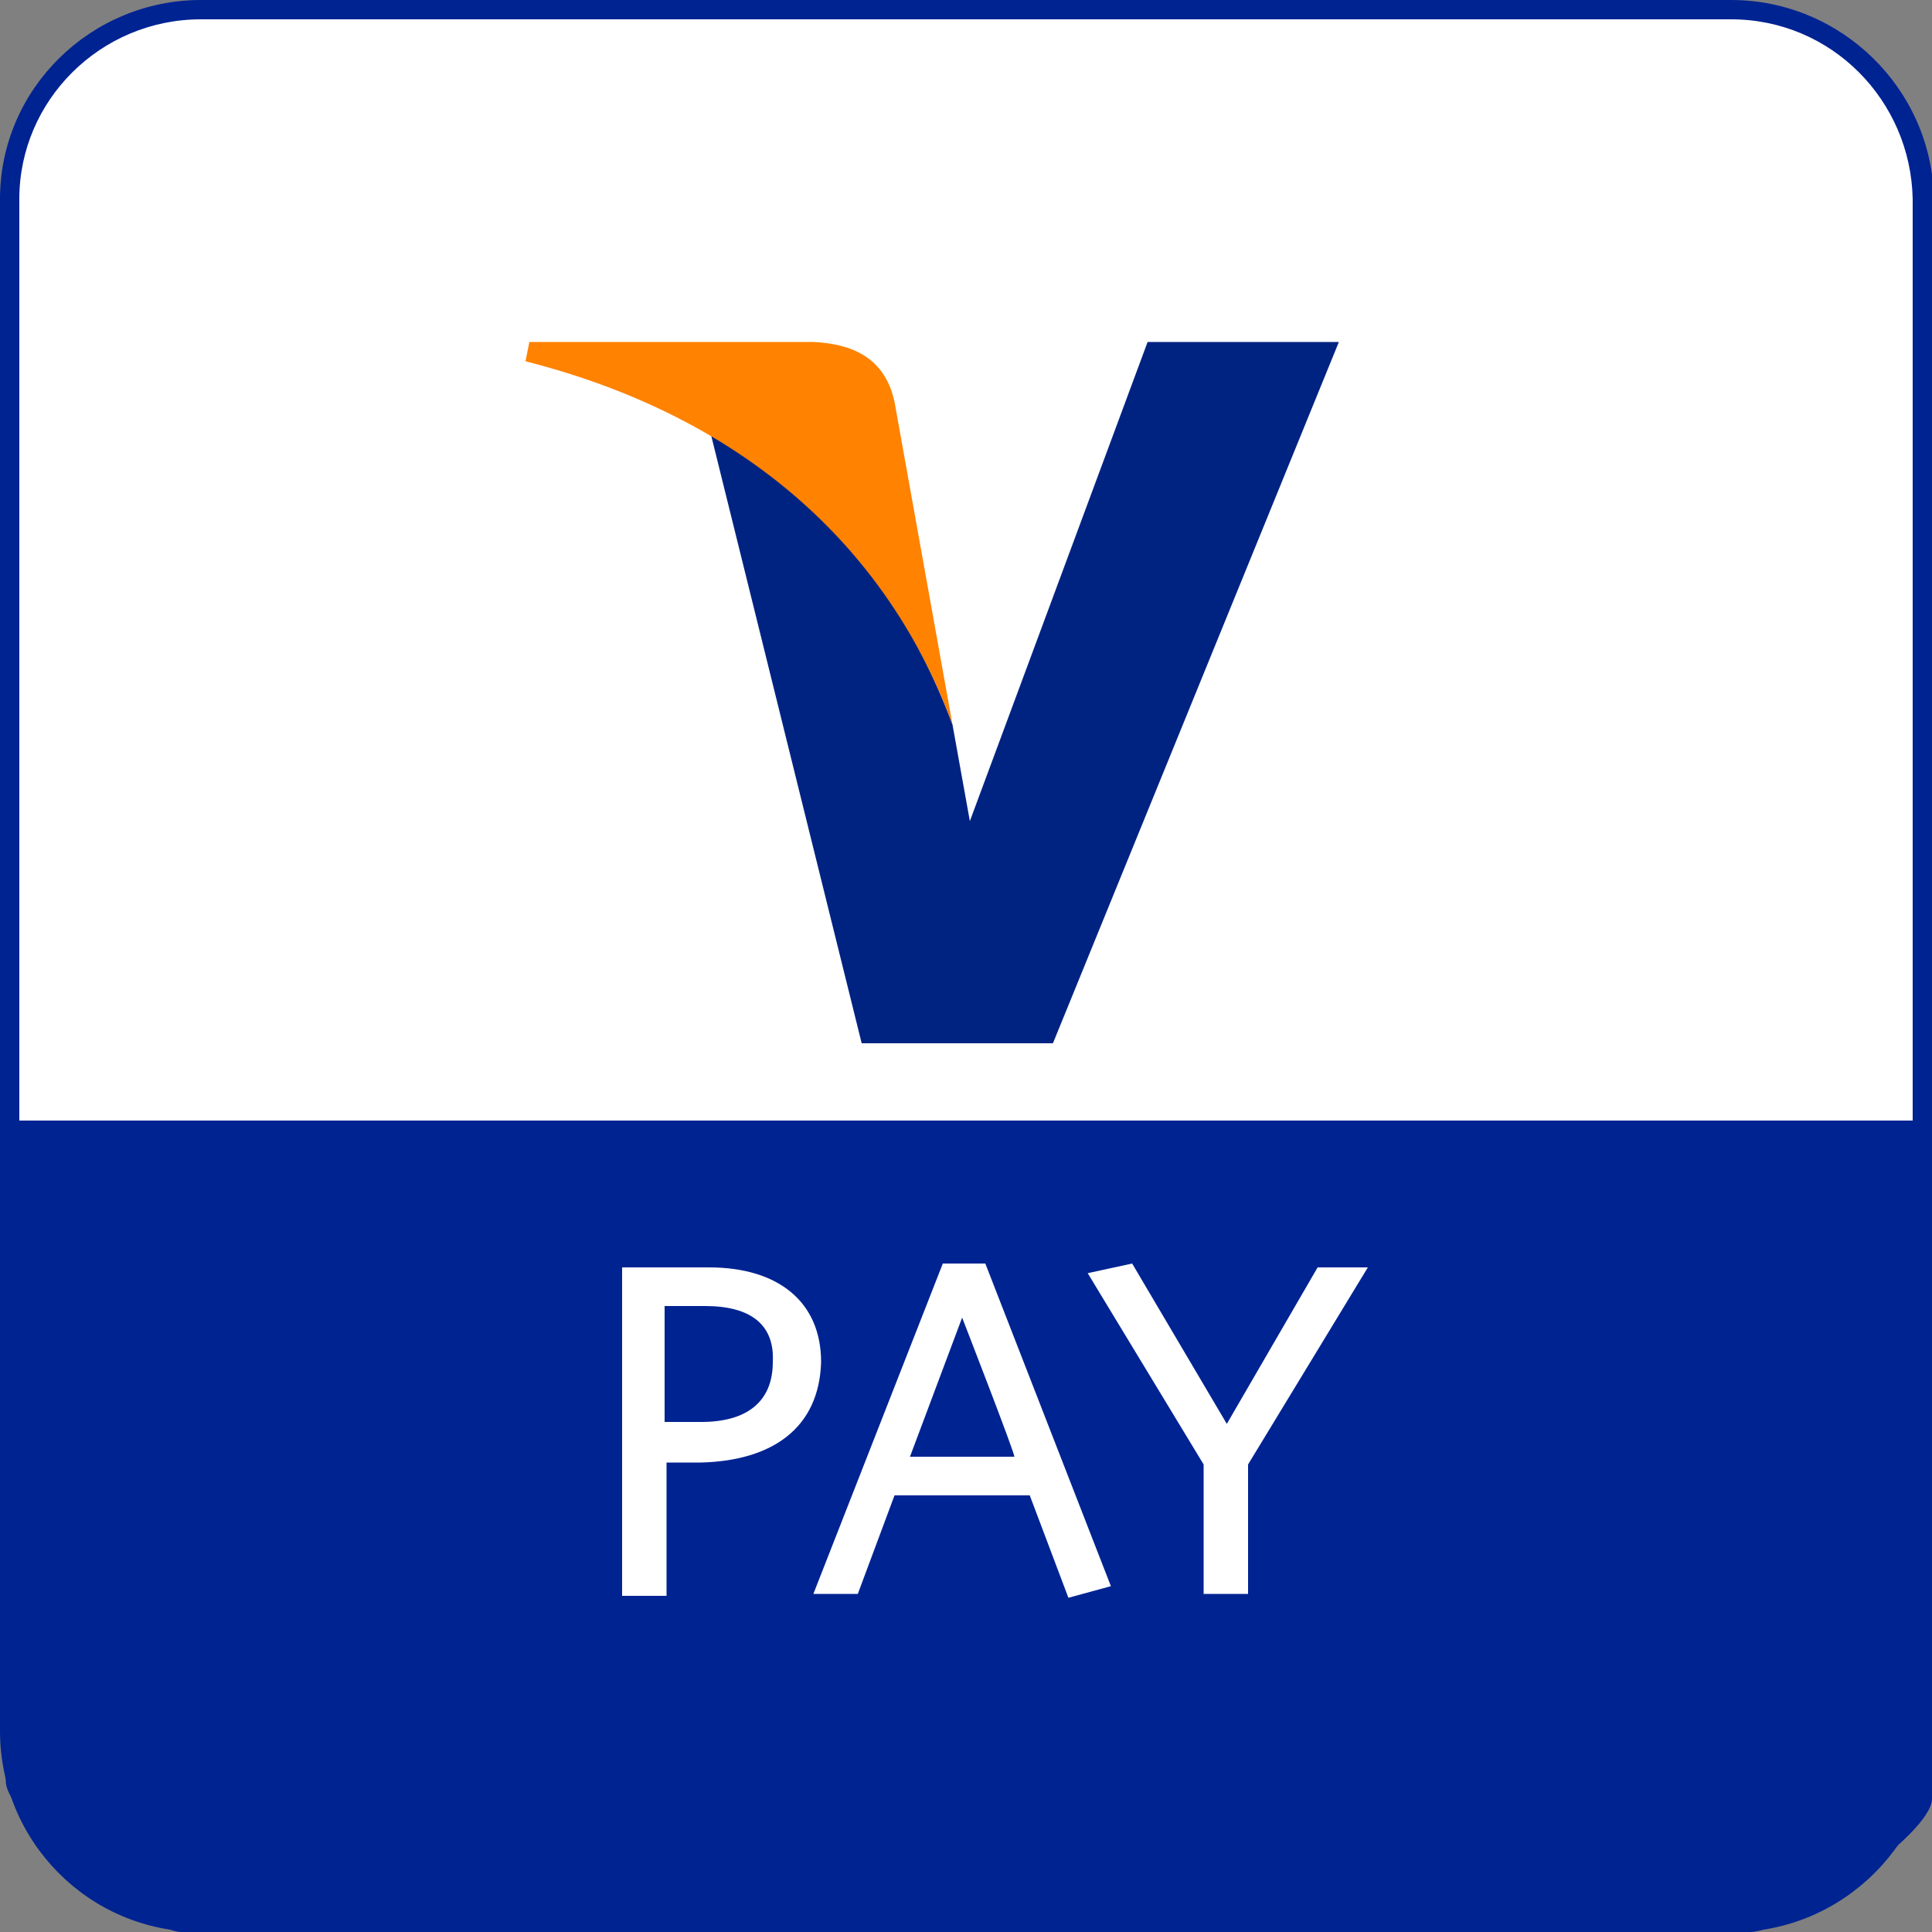<svg xmlns="http://www.w3.org/2000/svg" xmlns:xlink="http://www.w3.org/1999/xlink" version="1.1" id="Laag_1" x="0px" y="0px" viewBox="0 0 100 100" style="enable-background:new 0 0 100 100;" xml:space="preserve">
<rect x="0" y="0" width="100" height="100" fill="#808080" stroke="none"/>
<style type="text/css">
	.st0{fill:#FFFFFF;}
	.st1{fill:#002392;}
	.st2{fill:#002382;}
	.st3{fill:#FF8200;}
</style>
<path class="st0" d="M10.4,0.5h79.3c5.5,0,9.9,4.4,9.9,9.9v79.3c0,5.5-4.4,9.9-9.9,9.9H10.4c-5.5,0-9.9-4.4-9.9-9.9V10.3  C0.5,4.9,4.9,0.5,10.4,0.5z"/>
<path class="st1" d="M89.6,1c5.2,0,9.3,4.2,9.4,9.3v79.3c0,5.2-4.2,9.4-9.4,9.4c0,0,0,0,0,0H10.4C5.2,99,1,94.8,1,89.6c0,0,0,0,0,0  V10.3C1,5.2,5.2,1,10.4,1H89.6 M89.6,0H10.4C4.7,0,0,4.6,0,10.3v79.3C0,95.3,4.6,100,10.4,100h79.3c5.7,0,10.4-4.7,10.4-10.4V10.3  C100,4.6,95.3,0,89.6,0z"/>
<g>
	<g>
		<path class="st1" d="M100,58v35.1c0,1.9-7.5,6.9-9.4,6.9H9.4c-1.9,0-9.1-5.9-9.1-7.8L0,58h76.4"/>
		<path class="st0" d="M64.6,75.8v6.7h-2.3v-6.7l-6-9.9l2.3-0.5l4.9,8.3l4.7-8.1h2.6L64.6,75.8z M49.8,68.2l-2.7,7.2h5.4    C52.6,75.4,49.8,68.2,49.8,68.2z M55.3,82.7l-2-5.3h-7l-1.9,5.1h-2.3l6.7-17.1H51l6.5,16.7L55.3,82.7L55.3,82.7z M36.5,67.6h-2.1    v6h1.9c2.3,0,3.7-1,3.7-3.1C40.1,68.6,38.9,67.6,36.5,67.6 M36.3,75.7h-1.8v6.9h-2.3v-17h4.5c3.6,0,5.8,1.8,5.8,4.9    C42.4,73.9,40,75.6,36.3,75.7"/>
		<path class="st2" d="M59.4,17.7l-9.2,24.8l-0.9-5c-2.3-6.2-6.7-12.3-12.5-15L44.6,54h9.9l14.8-36.3H59.4"/>
		<path class="st3" d="M42.1,17.7H27.4l-0.2,1c11.8,3,18.9,10.1,22.1,18.8l-3-16.7C45.8,18.5,44.1,17.8,42.1,17.7"/>
	</g>
</g>
</svg>